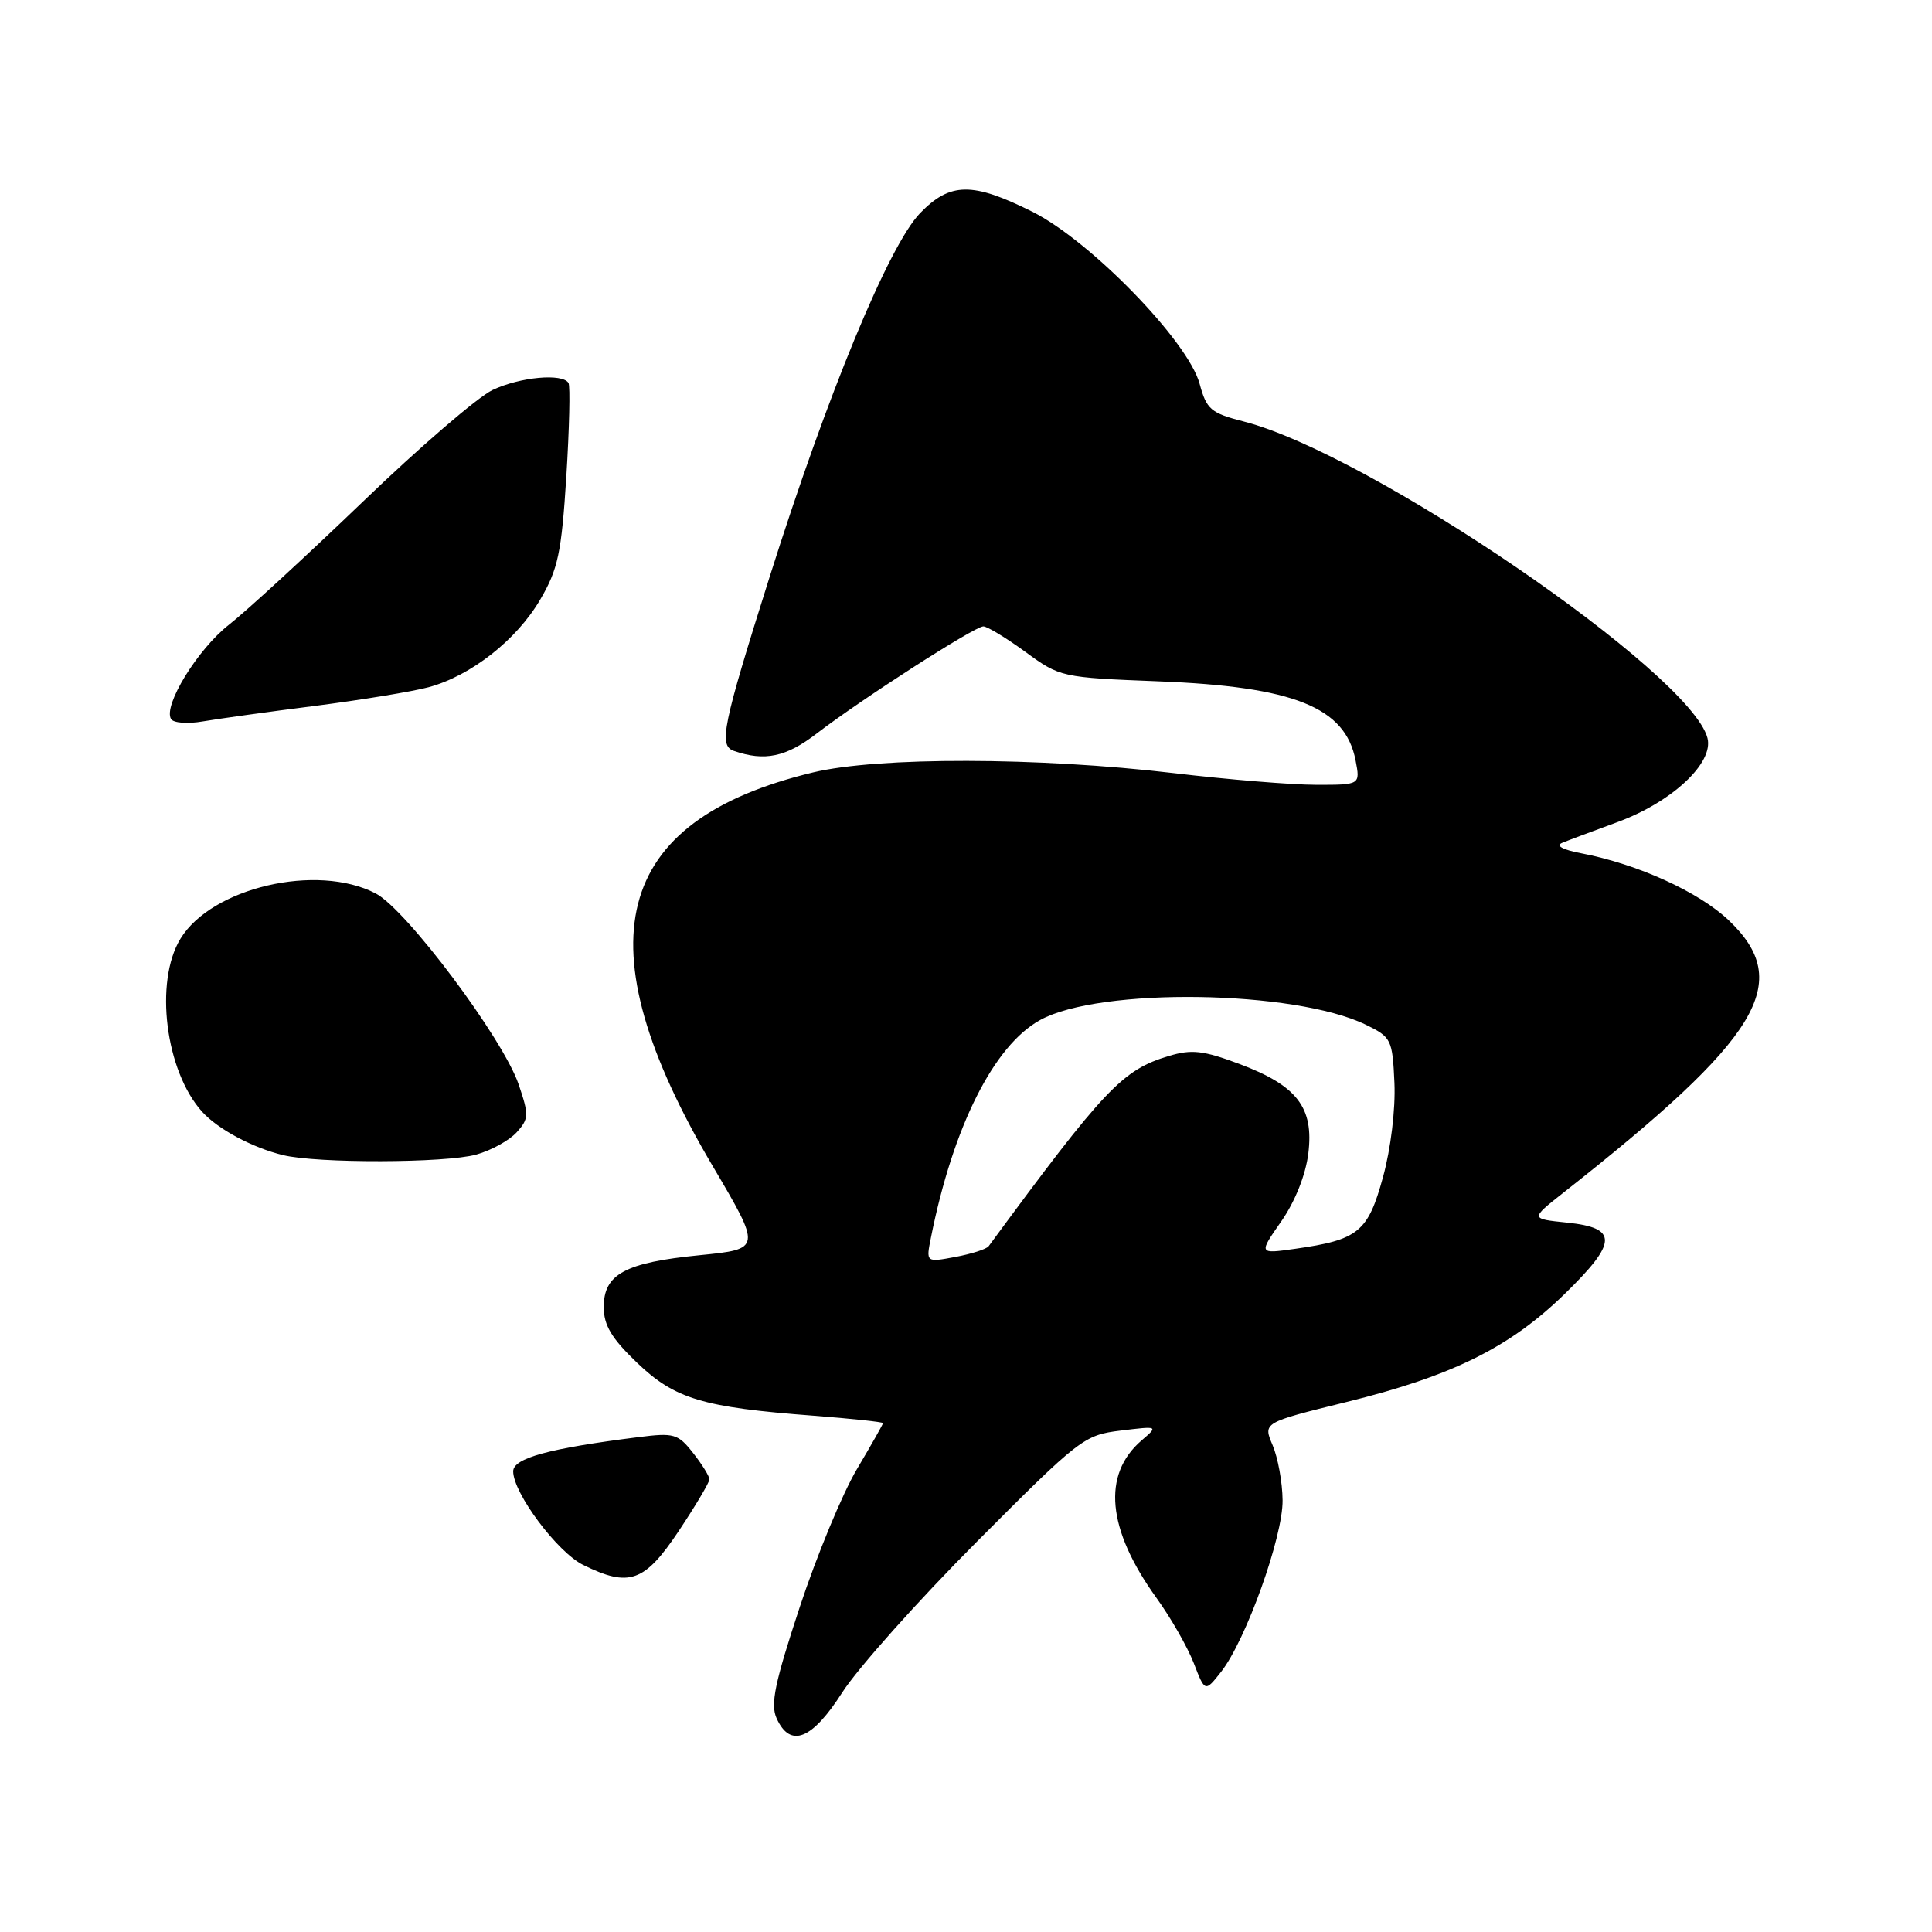 <?xml version="1.0" encoding="UTF-8" standalone="no"?>
<!DOCTYPE svg PUBLIC "-//W3C//DTD SVG 1.1//EN" "http://www.w3.org/Graphics/SVG/1.1/DTD/svg11.dtd" >
<svg xmlns="http://www.w3.org/2000/svg" xmlns:xlink="http://www.w3.org/1999/xlink" version="1.1" viewBox="0 0 256 256">
 <g >
 <path fill="currentColor"
d=" M 111.61 224.25 C 113.63 221.09 121.63 212.12 129.39 204.33 C 143.08 190.59 143.65 190.15 148.50 189.56 C 153.50 188.95 153.50 188.95 151.26 190.87 C 146.00 195.40 146.69 202.64 153.23 211.72 C 155.13 214.35 157.35 218.24 158.18 220.37 C 159.67 224.23 159.67 224.23 161.80 221.53 C 165.08 217.36 170.01 203.62 169.95 198.78 C 169.93 196.43 169.33 193.15 168.63 191.50 C 167.35 188.50 167.35 188.50 178.39 185.78 C 192.44 182.32 200.06 178.54 207.33 171.45 C 214.36 164.59 214.42 162.70 207.62 162.00 C 202.77 161.50 202.77 161.50 207.13 158.06 C 233.35 137.42 237.73 130.19 229.06 121.94 C 225.10 118.18 216.98 114.49 209.50 113.06 C 207.04 112.59 206.08 112.06 207.00 111.68 C 207.82 111.34 211.12 110.11 214.31 108.94 C 221.53 106.29 227.10 101.10 226.25 97.80 C 224.04 89.18 181.49 60.13 164.83 55.86 C 160.43 54.73 159.88 54.26 158.96 50.87 C 157.45 45.23 144.48 31.90 136.78 28.05 C 128.85 24.09 125.90 24.13 121.91 28.25 C 117.78 32.53 109.64 52.21 101.98 76.44 C 95.72 96.27 95.20 98.79 97.25 99.50 C 101.32 100.91 104.15 100.32 108.21 97.20 C 114.09 92.68 129.15 83.00 130.30 83.00 C 130.81 83.00 133.32 84.52 135.87 86.38 C 140.45 89.73 140.65 89.78 153.50 90.28 C 171.46 90.98 178.26 93.71 179.62 100.75 C 180.25 104.00 180.25 104.00 174.38 103.99 C 171.14 103.99 162.65 103.29 155.50 102.44 C 137.55 100.32 116.35 100.28 107.73 102.35 C 81.10 108.76 76.98 124.94 94.43 154.50 C 100.92 165.50 100.92 165.50 92.71 166.32 C 82.82 167.30 80.00 168.83 80.00 173.19 C 80.00 175.61 81.03 177.33 84.41 180.57 C 89.43 185.38 93.12 186.48 107.82 187.59 C 112.87 187.98 117.00 188.42 117.00 188.57 C 117.00 188.73 115.44 191.48 113.54 194.68 C 111.64 197.88 108.23 206.10 105.97 212.95 C 102.66 222.98 102.06 225.84 102.91 227.70 C 104.72 231.67 107.60 230.53 111.61 224.25 Z  M 89.92 202.89 C 92.16 199.52 94.00 196.43 94.00 196.02 C 94.00 195.61 93.03 194.04 91.84 192.53 C 89.84 189.98 89.31 189.83 84.59 190.43 C 72.74 191.92 68.00 193.21 68.00 194.96 C 68.00 197.84 73.86 205.68 77.27 207.36 C 83.37 210.37 85.40 209.65 89.92 202.89 Z  M 63.10 152.99 C 65.08 152.44 67.49 151.11 68.46 150.04 C 70.08 148.25 70.10 147.75 68.72 143.68 C 66.64 137.59 53.83 120.48 49.77 118.38 C 42.00 114.35 28.05 117.60 23.91 124.39 C 20.43 130.09 21.92 141.94 26.79 147.32 C 28.87 149.62 33.46 152.08 37.50 153.06 C 42.05 154.17 59.02 154.12 63.10 152.99 Z  M 41.69 93.54 C 47.85 92.75 54.64 91.64 56.79 91.06 C 62.40 89.55 68.45 84.80 71.58 79.45 C 73.94 75.43 74.40 73.27 75.04 63.16 C 75.44 56.75 75.57 51.16 75.33 50.75 C 74.54 49.43 68.91 49.95 65.26 51.68 C 63.31 52.61 55.59 59.25 48.11 66.45 C 40.62 73.64 32.63 80.99 30.35 82.77 C 26.19 86.02 21.58 93.52 22.67 95.28 C 22.99 95.80 24.88 95.94 26.88 95.59 C 28.87 95.25 35.54 94.32 41.69 93.54 Z  M 123.36 163.96 C 126.29 149.28 131.69 138.53 137.82 135.16 C 145.73 130.80 171.53 131.18 181.00 135.79 C 184.36 137.43 184.51 137.73 184.77 143.50 C 184.92 146.98 184.29 152.22 183.25 155.99 C 181.26 163.25 180.00 164.28 171.63 165.47 C 166.76 166.16 166.76 166.16 169.78 161.83 C 171.61 159.20 173.01 155.67 173.36 152.84 C 174.11 146.75 171.88 143.85 164.23 140.98 C 159.44 139.19 157.91 139.01 154.89 139.92 C 148.72 141.76 146.38 144.23 131.00 165.13 C 130.72 165.51 128.74 166.15 126.59 166.55 C 122.69 167.28 122.69 167.28 123.36 163.96 Z "/>
</g>
</svg>